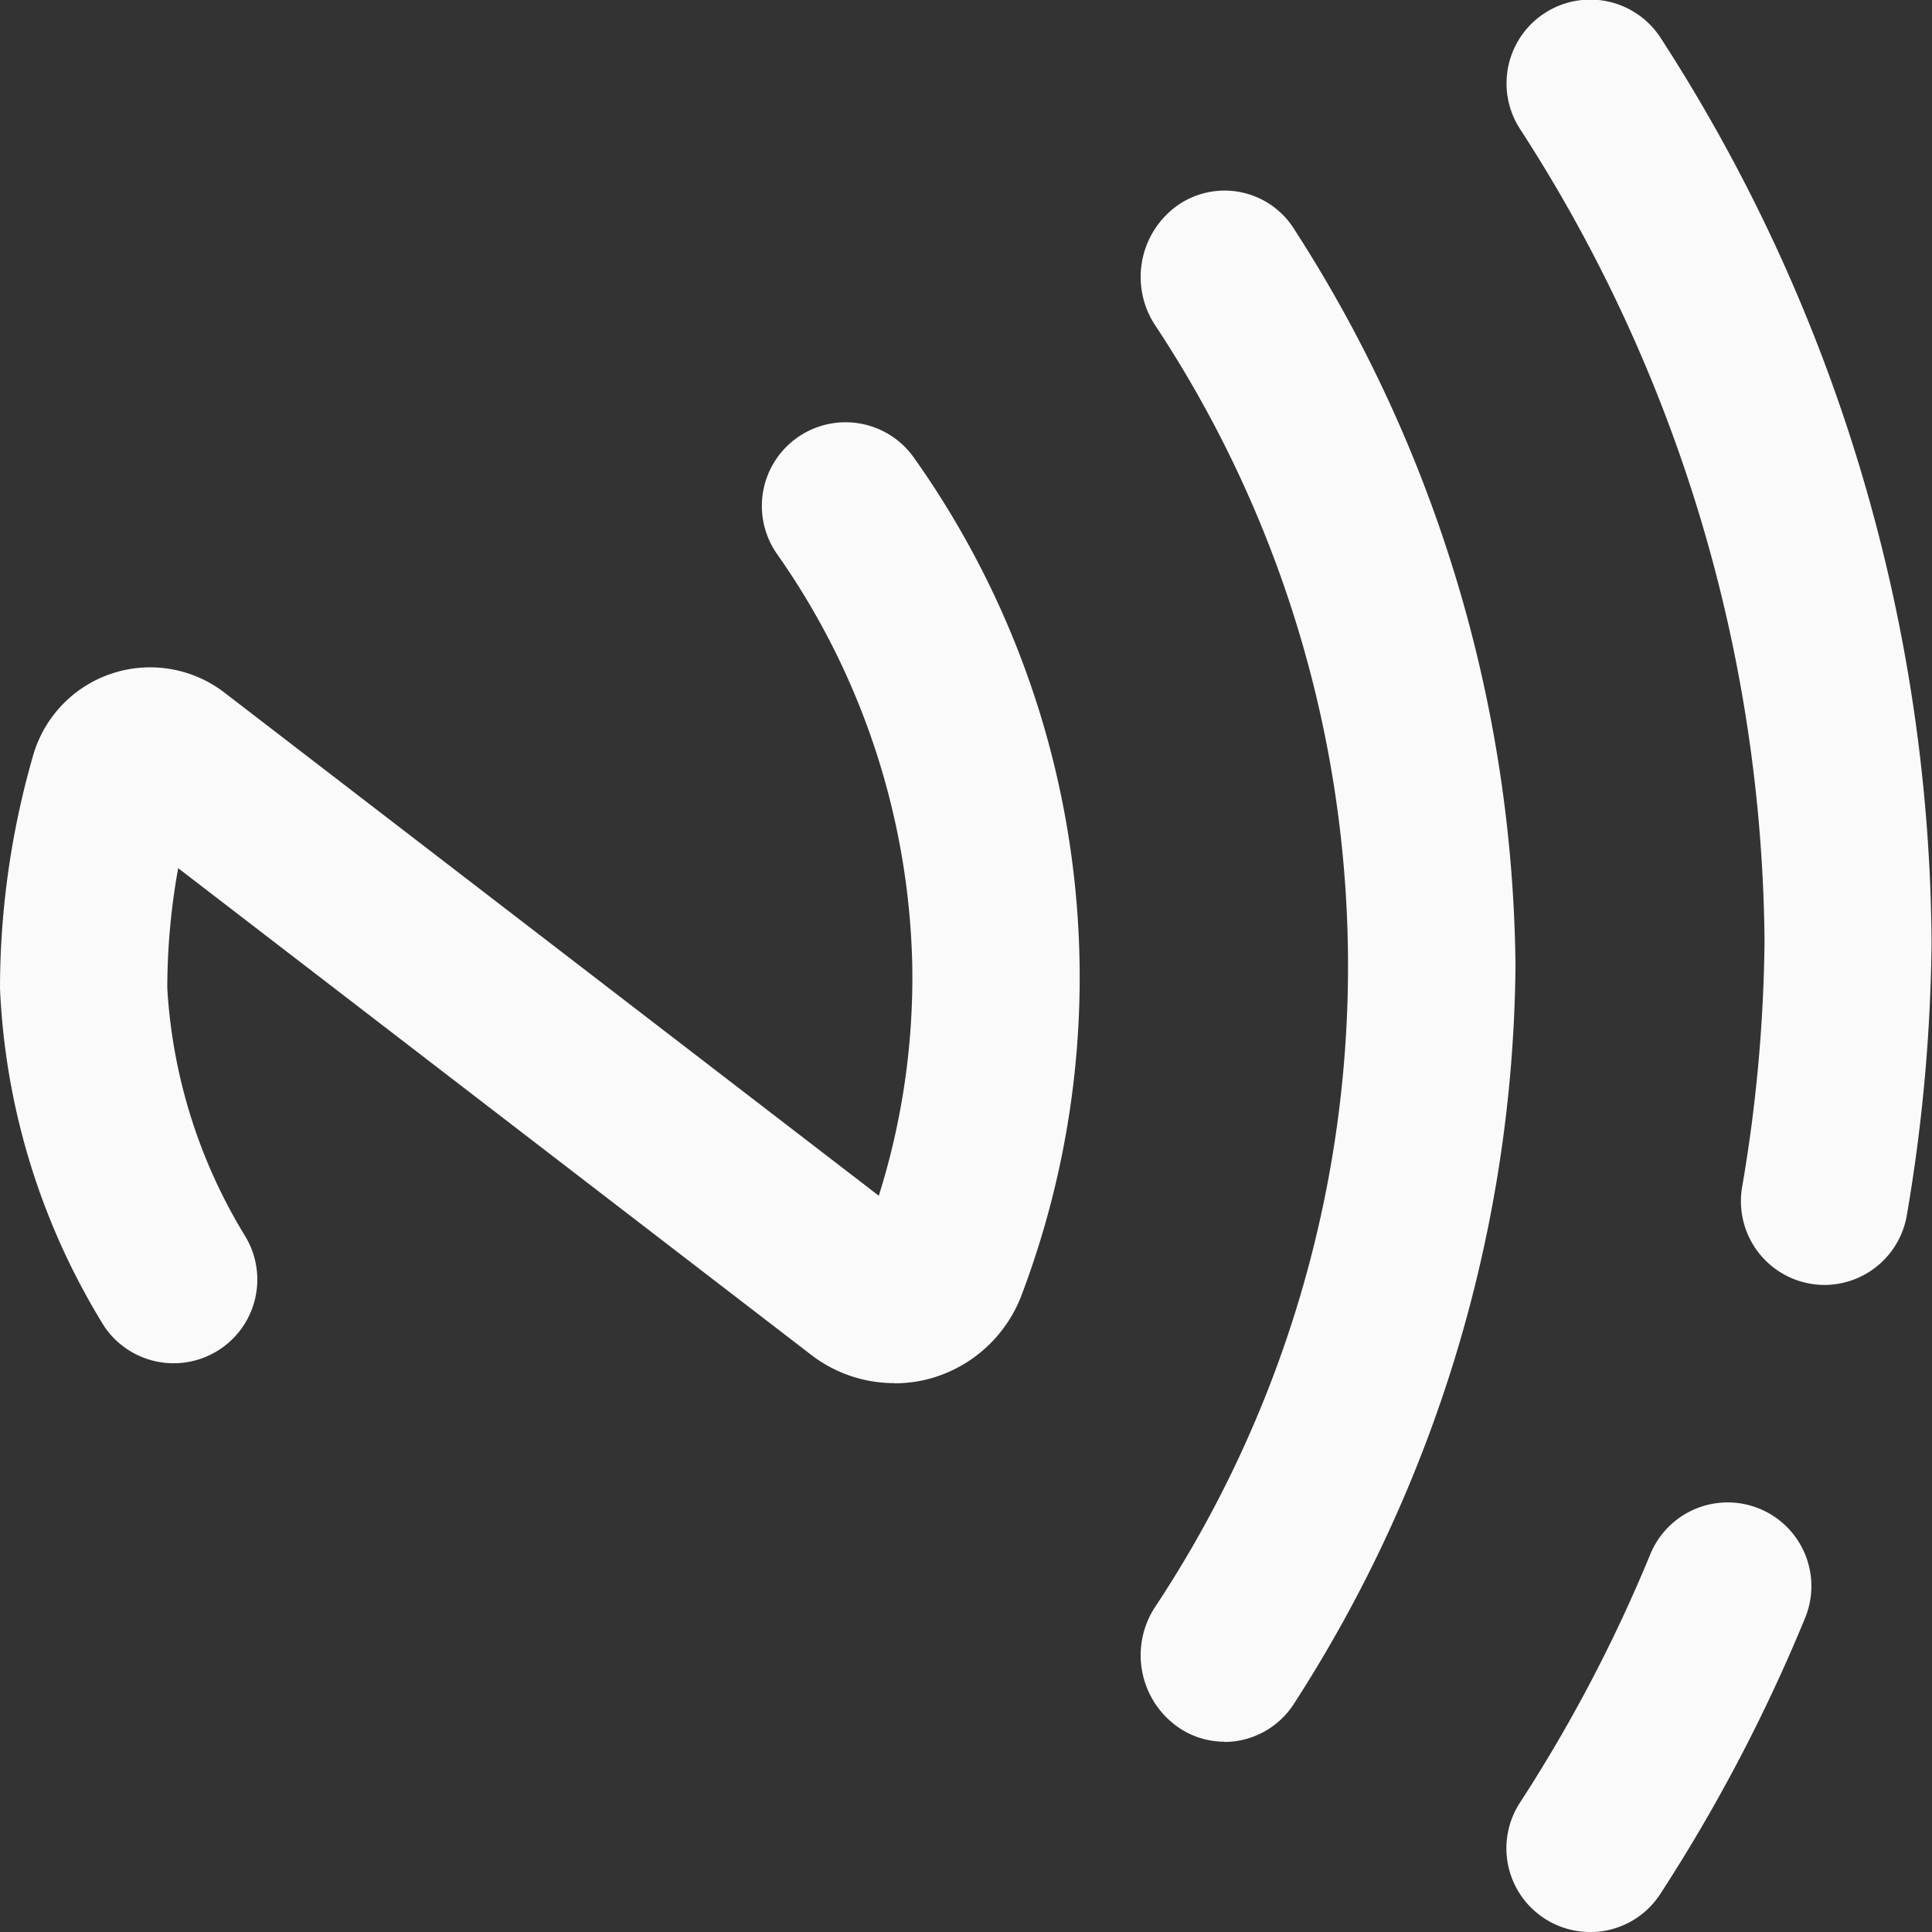 <svg xmlns="http://www.w3.org/2000/svg" width="22" height="22" viewBox="0 0 22 22"><rect x="0" y="0" width="22" height="22" fill="#333333" stroke="none"/><path d="M349.083,101.918a.954.954,0,0,1-.94-1.116,17.475,17.475,0,0,0,.255-2.8,17.265,17.265,0,0,0-2.784-9.247.953.953,0,1,1,1.6-1.039A19.166,19.166,0,0,1,350.3,98v.019a19.432,19.432,0,0,1-.283,3.113A.954.954,0,0,1,349.083,101.918Zm0,0" transform="translate(-328.305 -87.286)" fill="#fafafa"/><path d="M346.411,352.616a.953.953,0,0,1-.8-1.473,17.208,17.208,0,0,0,1.484-2.828.953.953,0,1,1,1.763.725,19.111,19.111,0,0,1-1.649,3.143.952.952,0,0,1-.8.434Zm0,0" transform="translate(-328.303 -330.616)" fill="#fafafa"/><path d="M283.222,139.054a.927.927,0,0,1-.53-.167,1,1,0,0,1-.261-1.365,13.22,13.22,0,0,0,0-14.6,1,1,0,0,1,.261-1.365.935.935,0,0,1,1.322.27,15.743,15.743,0,0,1,2.522,8.384v.026a15.74,15.74,0,0,1-2.522,8.384.944.944,0,0,1-.793.436Zm0,0" transform="translate(-269.279 -119.221)" fill="#fafafa"/><path d="M94.483,170.042a1.55,1.55,0,0,1-.945-.32l-7.211-5.544a7.682,7.682,0,0,0-.124,1.367,6.078,6.078,0,0,0,.883,2.817.953.953,0,0,1-1.6,1.035,7.966,7.966,0,0,1-1.188-3.851,9.6,9.6,0,0,1,.379-2.658,1.387,1.387,0,0,1,2.177-.709l7.451,5.729a8.276,8.276,0,0,0,.381-2.632,8.448,8.448,0,0,0-1.541-4.677.953.953,0,1,1,1.563-1.091,10.221,10.221,0,0,1,1.225,9.526,1.559,1.559,0,0,1-1.026.951,1.54,1.54,0,0,1-.424.059Zm0,0" transform="translate(-84.298 -154.292)" fill="#fafafa"/></svg>